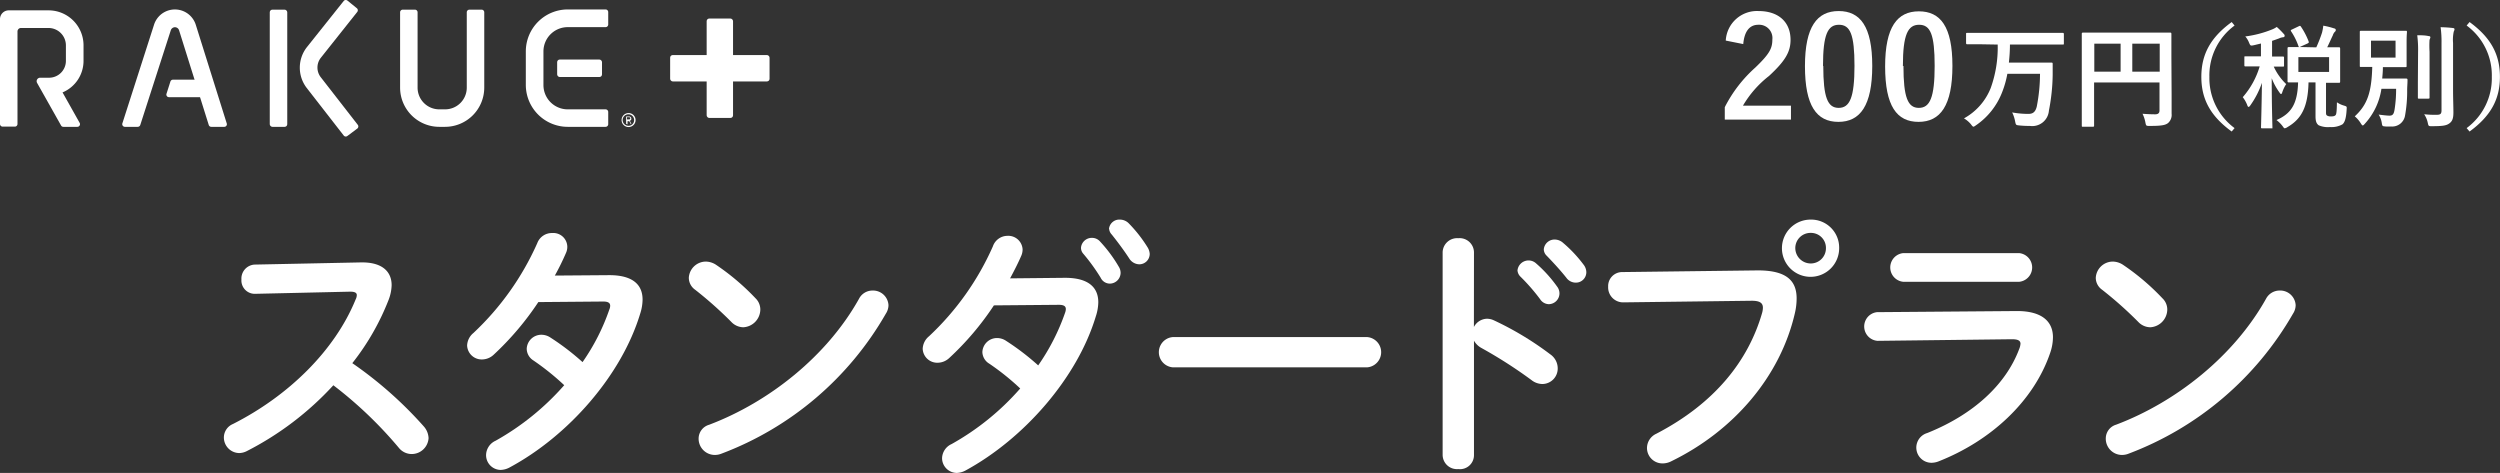 <svg xmlns="http://www.w3.org/2000/svg" viewBox="0 0 357.35 67.6"><rect x="0" y="0" width="357.35" height="67.6" fill="#333333" stroke="none"/><defs><style>.cls-1{fill:#fff;}</style></defs><g id="Layer_2" data-name="Layer 2"><g id="レイヤー_1" data-name="レイヤー 1"><path class="cls-1" d="M49.65,19.44a.37.37,0,0,1-.52-.07l-5.29-6.8A4.75,4.75,0,0,1,43.9,6.7L49.13.14a.38.38,0,0,1,.53-.06L51,1.17a.38.38,0,0,1,.07.53L45.86,8.26a2.25,2.25,0,0,0,0,2.79l5.28,6.79a.38.38,0,0,1-.06.53Z"/><rect class="cls-1" x="38.56" y="1.38" width="2.5" height="16.75" rx="0.37"/><path class="cls-1" d="M63.61,18.13H62.8a5.61,5.61,0,0,1-5.61-5.6V1.75a.38.38,0,0,1,.38-.37h1.75a.38.38,0,0,1,.37.37V12.53a3.1,3.1,0,0,0,3.11,3.1h.81a3.1,3.1,0,0,0,3.11-3.1V1.75a.38.38,0,0,1,.37-.37h1.75a.38.38,0,0,1,.38.37V12.53A5.61,5.61,0,0,1,63.61,18.13Z"/><path class="cls-1" d="M86.56,18.13h-5.4a6,6,0,0,1-6-6V7.35a6,6,0,0,1,6-6h5.4a.38.38,0,0,1,.38.37V3.5a.38.38,0,0,1-.38.38h-5.4a3.47,3.47,0,0,0-3.48,3.47v4.81a3.47,3.47,0,0,0,3.48,3.47h5.4a.38.38,0,0,1,.38.38v1.75A.38.38,0,0,1,86.56,18.13Z"/><rect class="cls-1" x="79.64" y="8.51" width="6.41" height="2.5" rx="0.37"/><path class="cls-1" d="M29.52,13.89H24.16a.37.37,0,0,1-.36-.49l.56-1.75a.38.38,0,0,1,.36-.26h4.8Z"/><path class="cls-1" d="M7,11.11H5.74a.5.5,0,0,0-.44.74l3.43,6.09a.37.37,0,0,0,.33.19h2a.38.38,0,0,0,.33-.56L8.94,13.21a4.89,4.89,0,0,0,3-4.51V6.48a5,5,0,0,0-5-5H1.25A1.25,1.25,0,0,0,0,2.73v15a.38.38,0,0,0,.37.37H2.12a.38.38,0,0,0,.38-.37V4.48A.5.5,0,0,1,3,4H6.92a2.49,2.49,0,0,1,2.5,2.49V8.7A2.41,2.41,0,0,1,7,11.11Z"/><path class="cls-1" d="M32.05,18.13a.37.37,0,0,0,.36-.49L28,3.59a3.13,3.13,0,0,0-6,0L17.49,17.64a.38.38,0,0,0,.36.49h1.84a.39.39,0,0,0,.36-.26L24.41,4.34A.64.64,0,0,1,25,3.89a.63.63,0,0,1,.6.45l4.24,13.53a.38.38,0,0,0,.36.26Z"/><path class="cls-1" d="M88.85,17.16a1,1,0,0,1,1-1,1,1,0,1,1-1,1Zm1.79,0a.82.82,0,1,0-.81.82A.79.79,0,0,0,90.64,17.16Zm-1.14.54s0,0,0-.05v-1s0,0,0,0h.4a.3.3,0,0,1,.34.31.28.28,0,0,1-.21.3l.21.43s0,.05,0,.05h-.08s0,0,0,0l-.21-.42h-.25v.4a0,0,0,0,1,0,.05Zm.59-.78c0-.1-.06-.17-.19-.17h-.28v.32s0,0,0,0h.26C90,17.09,90.09,17,90.09,16.92Z"/><rect class="cls-1" x="95.79" y="7.87" width="14.21" height="3.77" rx="0.37"/><rect class="cls-1" x="101.01" y="2.65" width="3.77" height="14.21" rx="0.37"/><path class="cls-1" d="M51.5,37.51c3-.08,4.48,1.21,4.48,3.26a6.29,6.29,0,0,1-.42,2.06,35.18,35.18,0,0,1-5.2,9.08,56.71,56.71,0,0,1,10.18,9,2.69,2.69,0,0,1,.72,1.71,2.42,2.42,0,0,1-2.43,2.28A2.37,2.37,0,0,1,57,64a58.52,58.52,0,0,0-9.35-8.93,43.82,43.82,0,0,1-12.39,9.42,2.47,2.47,0,0,1-1.1.27A2.23,2.23,0,0,1,32,62.54a2.1,2.1,0,0,1,1.29-1.93c7.9-4,14.55-10.45,17.55-17.82a1.38,1.38,0,0,0,.16-.61c0-.34-.31-.49-.95-.49L36.41,42a1.91,1.91,0,0,1-1.9-2.05,2,2,0,0,1,1.87-2.13Z"/><path class="cls-1" d="M87.1,39.33c3.16,0,4.75,1.22,4.75,3.5a6.72,6.72,0,0,1-.34,2c-2.66,8.81-10.26,17.48-18.69,22a2.84,2.84,0,0,1-1.26.34,2.11,2.11,0,0,1-2.08-2.13A2.29,2.29,0,0,1,70.84,63a37.2,37.2,0,0,0,9.81-7.94,36.13,36.13,0,0,0-4.41-3.54,2,2,0,0,1-.95-1.67,2.09,2.09,0,0,1,2.09-2,2.33,2.33,0,0,1,1.33.42,35.59,35.59,0,0,1,4.56,3.49,30.37,30.37,0,0,0,3.83-7.52,1.43,1.43,0,0,0,.12-.53c0-.42-.31-.61-1-.61l-9.27.08a41.62,41.62,0,0,1-6.38,7.52,2.46,2.46,0,0,1-1.67.68,2.08,2.08,0,0,1-2.13-2,2.44,2.44,0,0,1,.91-1.79,39.7,39.7,0,0,0,9.12-12.84,2.22,2.22,0,0,1,2.13-1.44,2,2,0,0,1,2.16,1.93,2.1,2.1,0,0,1-.19.92,35.57,35.57,0,0,1-1.59,3.23Z"/><path class="cls-1" d="M108,42.64a2.24,2.24,0,0,1,.68,1.63,2.57,2.57,0,0,1-2.43,2.51,2.41,2.41,0,0,1-1.71-.76,55.58,55.58,0,0,0-5.17-4.6,2.09,2.09,0,0,1-.91-1.71,2.45,2.45,0,0,1,2.43-2.32,2.72,2.72,0,0,1,1.52.5A33.83,33.83,0,0,1,108,42.64Zm16.71-1.11A2.21,2.21,0,0,1,127,43.62a2.25,2.25,0,0,1-.38,1.22,45.59,45.59,0,0,1-23.48,20,2.54,2.54,0,0,1-1,.19,2.32,2.32,0,0,1-2.28-2.31,2.06,2.06,0,0,1,1.49-2c8.62-3.26,16.87-9.84,21.43-18A2.16,2.16,0,0,1,124.72,41.53Z"/><path class="cls-1" d="M152.24,39.71c3.15,0,4.75,1.22,4.75,3.5a6.75,6.75,0,0,1-.35,2C154,54,146.39,62.7,138,67.26a2.8,2.8,0,0,1-1.25.34,2.12,2.12,0,0,1-2.09-2.13,2.29,2.29,0,0,1,1.37-2,37,37,0,0,0,9.8-7.94,35.38,35.38,0,0,0-4.41-3.54,2,2,0,0,1-1-1.67,2.09,2.09,0,0,1,2.09-2,2.33,2.33,0,0,1,1.33.42,35.59,35.59,0,0,1,4.56,3.49,30.76,30.76,0,0,0,3.84-7.52,1.62,1.62,0,0,0,.11-.53c0-.42-.3-.61-1-.61l-9.28.08a40.83,40.83,0,0,1-6.38,7.52,2.46,2.46,0,0,1-1.67.68,2.08,2.08,0,0,1-2.13-2,2.44,2.44,0,0,1,.91-1.79,39.4,39.4,0,0,0,9.12-12.84A2.22,2.22,0,0,1,144,33.71a2.05,2.05,0,0,1,2.17,1.93,2.26,2.26,0,0,1-.19.92c-.46,1.06-1,2.12-1.6,3.23Zm2.28-4.33A1.55,1.55,0,0,1,156.11,34a1.52,1.52,0,0,1,1.14.53,20.15,20.15,0,0,1,2.66,3.58,1.66,1.66,0,0,1,.27.91,1.56,1.56,0,0,1-1.56,1.52,1.46,1.46,0,0,1-1.29-.84,27.26,27.26,0,0,0-2.51-3.46A1.24,1.24,0,0,1,154.52,35.38Zm4-2.66a1.48,1.48,0,0,1,1.56-1.33,1.77,1.77,0,0,1,1.26.53A19.42,19.42,0,0,1,164,35.3a2,2,0,0,1,.34,1,1.49,1.49,0,0,1-1.52,1.48,1.74,1.74,0,0,1-1.41-.84c-.76-1.17-1.71-2.43-2.5-3.42A1.31,1.31,0,0,1,158.54,32.72Z"/><path class="cls-1" d="M195.4,48.18a2.17,2.17,0,0,1,0,4.33H167.67a2.17,2.17,0,0,1,0-4.33Z"/><path class="cls-1" d="M210.68,46.74a2.17,2.17,0,0,1,1.86-1.18,2.35,2.35,0,0,1,1,.23,44.51,44.51,0,0,1,8.06,4.86,2.44,2.44,0,0,1,1.06,2,2.21,2.21,0,0,1-2.17,2.24,2.55,2.55,0,0,1-1.59-.57,65.94,65.94,0,0,0-7.11-4.56,2.75,2.75,0,0,1-1.1-1.06V65.05a2,2,0,0,1-2.24,2,2.05,2.05,0,0,1-2.24-2v-29a2.07,2.07,0,0,1,2.24-2,2.05,2.05,0,0,1,2.24,2Zm6.23-8.09a1.59,1.59,0,0,1,2.66-1,18.82,18.82,0,0,1,3,3.31,1.6,1.6,0,0,1,.34,1,1.55,1.55,0,0,1-1.52,1.52,1.52,1.52,0,0,1-1.25-.72,27.84,27.84,0,0,0-2.82-3.23A1.38,1.38,0,0,1,216.91,38.65Zm3.76-3a1.54,1.54,0,0,1,1.6-1.41,1.8,1.8,0,0,1,1.14.46,18.87,18.87,0,0,1,2.93,3.11,1.78,1.78,0,0,1,.41,1.14,1.49,1.49,0,0,1-1.52,1.45,1.65,1.65,0,0,1-1.33-.69c-.87-1.1-1.93-2.24-2.81-3.15A1.29,1.29,0,0,1,220.67,35.61Z"/><path class="cls-1" d="M251.27,38.65c4,0,5.54,1.4,5.54,4a9.24,9.24,0,0,1-.26,2.16c-2.09,9-8.7,16.76-17.67,21.13a2.71,2.71,0,0,1-1.25.3A2.21,2.21,0,0,1,235.42,64a2.26,2.26,0,0,1,1.33-2c8.4-4.37,13.15-10.45,15.12-17.25a3,3,0,0,0,.12-.76c0-.72-.5-1-1.6-1l-18.31.23a2.14,2.14,0,0,1-2.21-2.24,2,2,0,0,1,2-2.09Zm11.62-3.2a4.09,4.09,0,1,1-4.06-4.06A4,4,0,0,1,262.89,35.45Zm-6.27,0a2.21,2.21,0,0,0,2.21,2.21A2.17,2.17,0,0,0,261,35.45a2.14,2.14,0,0,0-2.16-2.16A2.17,2.17,0,0,0,256.62,35.45Z"/><path class="cls-1" d="M288.32,44.46c3.49,0,5.13,1.44,5.13,3.76a7,7,0,0,1-.38,2.17c-2.36,7-8.55,12.65-16,15.57a2.86,2.86,0,0,1-.95.19,2.17,2.17,0,0,1-.65-4.25c6.65-2.66,11.25-6.95,13.15-12a2.53,2.53,0,0,0,.19-.76c0-.46-.38-.65-1.22-.65l-19.22.23a2.06,2.06,0,0,1-.08-4.1Zm.3-8.28a2.06,2.06,0,0,1,0,4.1H272.05a2.06,2.06,0,0,1,0-4.1Z"/><path class="cls-1" d="M309.1,42.64a2.21,2.21,0,0,1,.69,1.63,2.57,2.57,0,0,1-2.43,2.51,2.41,2.41,0,0,1-1.71-.76,55.58,55.58,0,0,0-5.17-4.6,2.09,2.09,0,0,1-.91-1.71A2.45,2.45,0,0,1,302,37.39a2.72,2.72,0,0,1,1.52.5A33.38,33.38,0,0,1,309.1,42.64Zm16.72-1.11a2.21,2.21,0,0,1,2.32,2.09,2.25,2.25,0,0,1-.38,1.22,45.63,45.63,0,0,1-23.48,20,2.54,2.54,0,0,1-1,.19A2.32,2.32,0,0,1,301,62.7a2.06,2.06,0,0,1,1.49-2c8.62-3.26,16.86-9.84,21.42-18A2.19,2.19,0,0,1,325.82,41.53Z"/><path class="cls-1" d="M246.68,5.8a4.47,4.47,0,0,1,4.7-4.22c2.74,0,4.56,1.48,4.56,4.12,0,1.7-.74,3-3.08,5.16a14.92,14.92,0,0,0-3.72,4.24H256v2h-9.46V15.32a19.31,19.31,0,0,1,4.36-5.66c2-1.92,2.44-2.72,2.44-4a1.9,1.9,0,0,0-2-2.12c-1.26,0-2,.94-2.16,2.76Z"/><path class="cls-1" d="M267.62,9.42c0,5.66-1.72,8-4.84,8S258,15.12,258,9.46s1.74-7.88,4.82-7.88S267.62,3.78,267.62,9.42Zm-7,0c0,4.5.62,6,2.2,6s2.26-1.48,2.26-6-.62-5.88-2.22-5.88S260.58,4.92,260.58,9.44Z"/><path class="cls-1" d="M279.08,9.42c0,5.66-1.72,8-4.84,8s-4.78-2.26-4.78-7.92,1.74-7.88,4.82-7.88S279.08,3.78,279.08,9.42Zm-7,0c0,4.5.62,6,2.2,6s2.26-1.48,2.26-6-.62-5.88-2.22-5.88S272,4.92,272,9.44Z"/><path class="cls-1" d="M283.22,6.33c-1.43,0-1.92,0-2,0s-.19,0-.19-.18V4.88c0-.16,0-.18.19-.18s.59,0,2,0h9.63c1.44,0,1.94,0,2,0s.16,0,.16.18V6.19c0,.16,0,.18-.16.18s-.6,0-2,0H287.3c0,1-.07,1.8-.15,2.58h4.17c1.36,0,1.82,0,1.92,0s.17,0,.17.18c0,.46,0,1.15,0,1.56a28.29,28.29,0,0,1-.54,5.13A2.39,2.39,0,0,1,290.15,18a13.45,13.45,0,0,1-1.51-.07c-.49-.05-.49-.06-.6-.59a5,5,0,0,0-.42-1.27,13.06,13.06,0,0,0,2.32.21c.59,0,1-.22,1.2-1.07a24.79,24.79,0,0,0,.46-4.66h-4.67a13.68,13.68,0,0,1-.78,2.72,10.14,10.14,0,0,1-3.72,4.65c-.17.12-.27.19-.35.19s-.18-.11-.35-.34a3.82,3.82,0,0,0-1-.85,8.53,8.53,0,0,0,3.82-4.33,17.09,17.09,0,0,0,1-6.22Z"/><path class="cls-1" d="M310.41,13.49c0,1.39,0,2.22,0,2.77a1.54,1.54,0,0,1-.51,1.33c-.39.3-.92.41-2.61.41-.52,0-.53,0-.63-.51a4.67,4.67,0,0,0-.41-1.23c.67.06,1.42.08,1.81.08s.62-.15.62-.55v-4h-9.35V15.2c0,1.75,0,2.64,0,2.74s0,.18-.19.18h-1.39c-.16,0-.18,0-.18-.18s0-1.09,0-3.14V8c0-2,0-3.06,0-3.15s0-.19.18-.19.65,0,2.18,0h8.11c1.52,0,2.07,0,2.16,0s.18,0,.18.19,0,1.17,0,3.22Zm-7.29-3.25v-4h-3.76v4Zm1.67-4v4h3.92v-4Z"/><path class="cls-1" d="M319.41,3.65a8.84,8.84,0,0,0-3.6,7.33,8.87,8.87,0,0,0,3.6,7.33l-.41.49c-3.08-2.24-4.34-4.67-4.34-7.82s1.26-5.59,4.34-7.83Z"/><path class="cls-1" d="M322.18,6.46c-.5.1-.5.1-.71-.38a2.94,2.94,0,0,0-.53-.87,15.39,15.39,0,0,0,3.83-1,3.24,3.24,0,0,0,.67-.36,10.86,10.86,0,0,1,1,1,.35.35,0,0,1,.13.27c0,.13-.11.21-.27.21a1.72,1.72,0,0,0-.53.16c-.32.12-.66.24-1,.35V8.08c1.07,0,1.44,0,1.54,0s.17,0,.17.17V9.33c0,.17,0,.19-.17.19s-.42,0-1.3,0a8,8,0,0,0,1.78,2.5,5,5,0,0,0-.56,1.16c-.05.18-.11.26-.18.26s-.14-.1-.25-.26a8.87,8.87,0,0,1-1.08-2c0,4,.1,6.74.1,7s0,.16-.18.16h-1.26c-.18,0-.19,0-.19-.16s.09-2.9.13-6.34a12.66,12.66,0,0,1-1.64,3.2c-.11.16-.19.24-.27.24s-.13-.08-.19-.26a4.55,4.55,0,0,0-.64-1.13A11.74,11.74,0,0,0,323,9.49h-.38c-1.17,0-1.54,0-1.65,0s-.16,0-.16-.19V8.22c0-.16,0-.17.16-.17s.48,0,1.65,0h.56V6.22Zm8.91.31a20.1,20.1,0,0,0,.82-2.1,7.18,7.18,0,0,0,.18-1,10.63,10.63,0,0,1,1.58.4c.13,0,.21.13.21.22a.34.34,0,0,1-.15.27,1.31,1.31,0,0,0-.28.5c-.23.46-.45,1-.8,1.7,1.13,0,1.58,0,1.68,0s.17,0,.17.2,0,.46,0,1.37v1.94c0,.9,0,1.3,0,1.39s0,.18-.17.18-.58,0-1.85,0V16c0,.29,0,.43.17.53a1,1,0,0,0,.54.11c.38,0,.54-.06.66-.19s.17-.55.19-1.83a3.33,3.33,0,0,0,1,.47c.42.13.42.13.39.54-.07,1.33-.29,1.89-.61,2.15a3.21,3.21,0,0,1-1.78.38,3.26,3.26,0,0,1-1.6-.25c-.29-.21-.46-.52-.46-1.28V11.78h-1c-.08,3.49-1,5.22-3,6.38a1,1,0,0,1-.4.18c-.09,0-.16-.1-.33-.34a4.47,4.47,0,0,0-.85-.84c2.11-.92,3-2.31,3.09-5.38-.9,0-1.25,0-1.32,0s-.19,0-.19-.18,0-.49,0-1.39V8.3c0-.91,0-1.28,0-1.37s0-.2.19-.2.58,0,2,0Zm-2.54-3c.21-.1.22-.1.32,0A10.35,10.35,0,0,1,330,5.93c.05.17,0,.2-.17.29l-1,.45c-.19.1-.22.1-.29-.08a9.23,9.23,0,0,0-1.05-2.11c-.08-.15-.07-.18.14-.27Zm4.37,4.4h-4.39v2.11h4.39Z"/><path class="cls-1" d="M342.69,11.23c.88,0,1.14,0,1.23,0s.21,0,.21.19c0,.56-.05,1-.05,1.43a19.7,19.7,0,0,1-.3,3.65,1.86,1.86,0,0,1-2,1.58,7.22,7.22,0,0,1-.79,0c-.43-.05-.46,0-.54-.51a3,3,0,0,0-.45-1.19c.64.08,1.22.15,1.54.15.48,0,.65-.21.76-1a18.31,18.31,0,0,0,.2-2.84h-2.1a9.41,9.41,0,0,1-2.37,5c-.14.16-.22.24-.3.24s-.15-.1-.28-.3a4,4,0,0,0-.86-1c1.82-1.68,2.4-3.46,2.5-7.06l-1.59,0c-.17,0-.19,0-.19-.17s0-.5,0-1.43V6c0-.93,0-1.32,0-1.43s0-.17.19-.17.55,0,1.88,0H342c1.32,0,1.76,0,1.88,0s.17,0,.17.17S344,5,344,6V8c0,.93,0,1.33,0,1.43s0,.17-.17.17-.56,0-1.88,0h-1.34c0,.58-.05,1.12-.1,1.63Zm-3.78-3h3.51V5.81h-3.51Zm6.73-.82a16.28,16.28,0,0,0-.12-2.37c.56,0,1.09,0,1.64.12.16,0,.24.08.24.17a1.21,1.21,0,0,1-.12.35,13.3,13.3,0,0,0,0,1.72v4.41c0,1.37,0,2,0,2.12s0,.17-.19.17h-1.3c-.16,0-.18,0-.18-.17s0-.75,0-2.12Zm5,5.48c0,1.12.05,2.38.05,3.18s-.13,1.25-.58,1.57-.93.39-2.48.4c-.5,0-.5,0-.61-.51a3.48,3.48,0,0,0-.51-1.2,14,14,0,0,0,1.78.08c.51,0,.7-.11.7-.63V6.17a14.83,14.83,0,0,0-.13-2.28,16.39,16.39,0,0,1,1.73.11c.16,0,.26.09.26.17a.85.85,0,0,1-.11.34,5.61,5.61,0,0,0-.1,1.63Z"/><path class="cls-1" d="M353,3.15c3.07,2.24,4.34,4.67,4.34,7.83s-1.27,5.58-4.34,7.82l-.42-.49a8.84,8.84,0,0,0,3.6-7.33,8.82,8.82,0,0,0-3.6-7.33Z"/></g></g></svg>